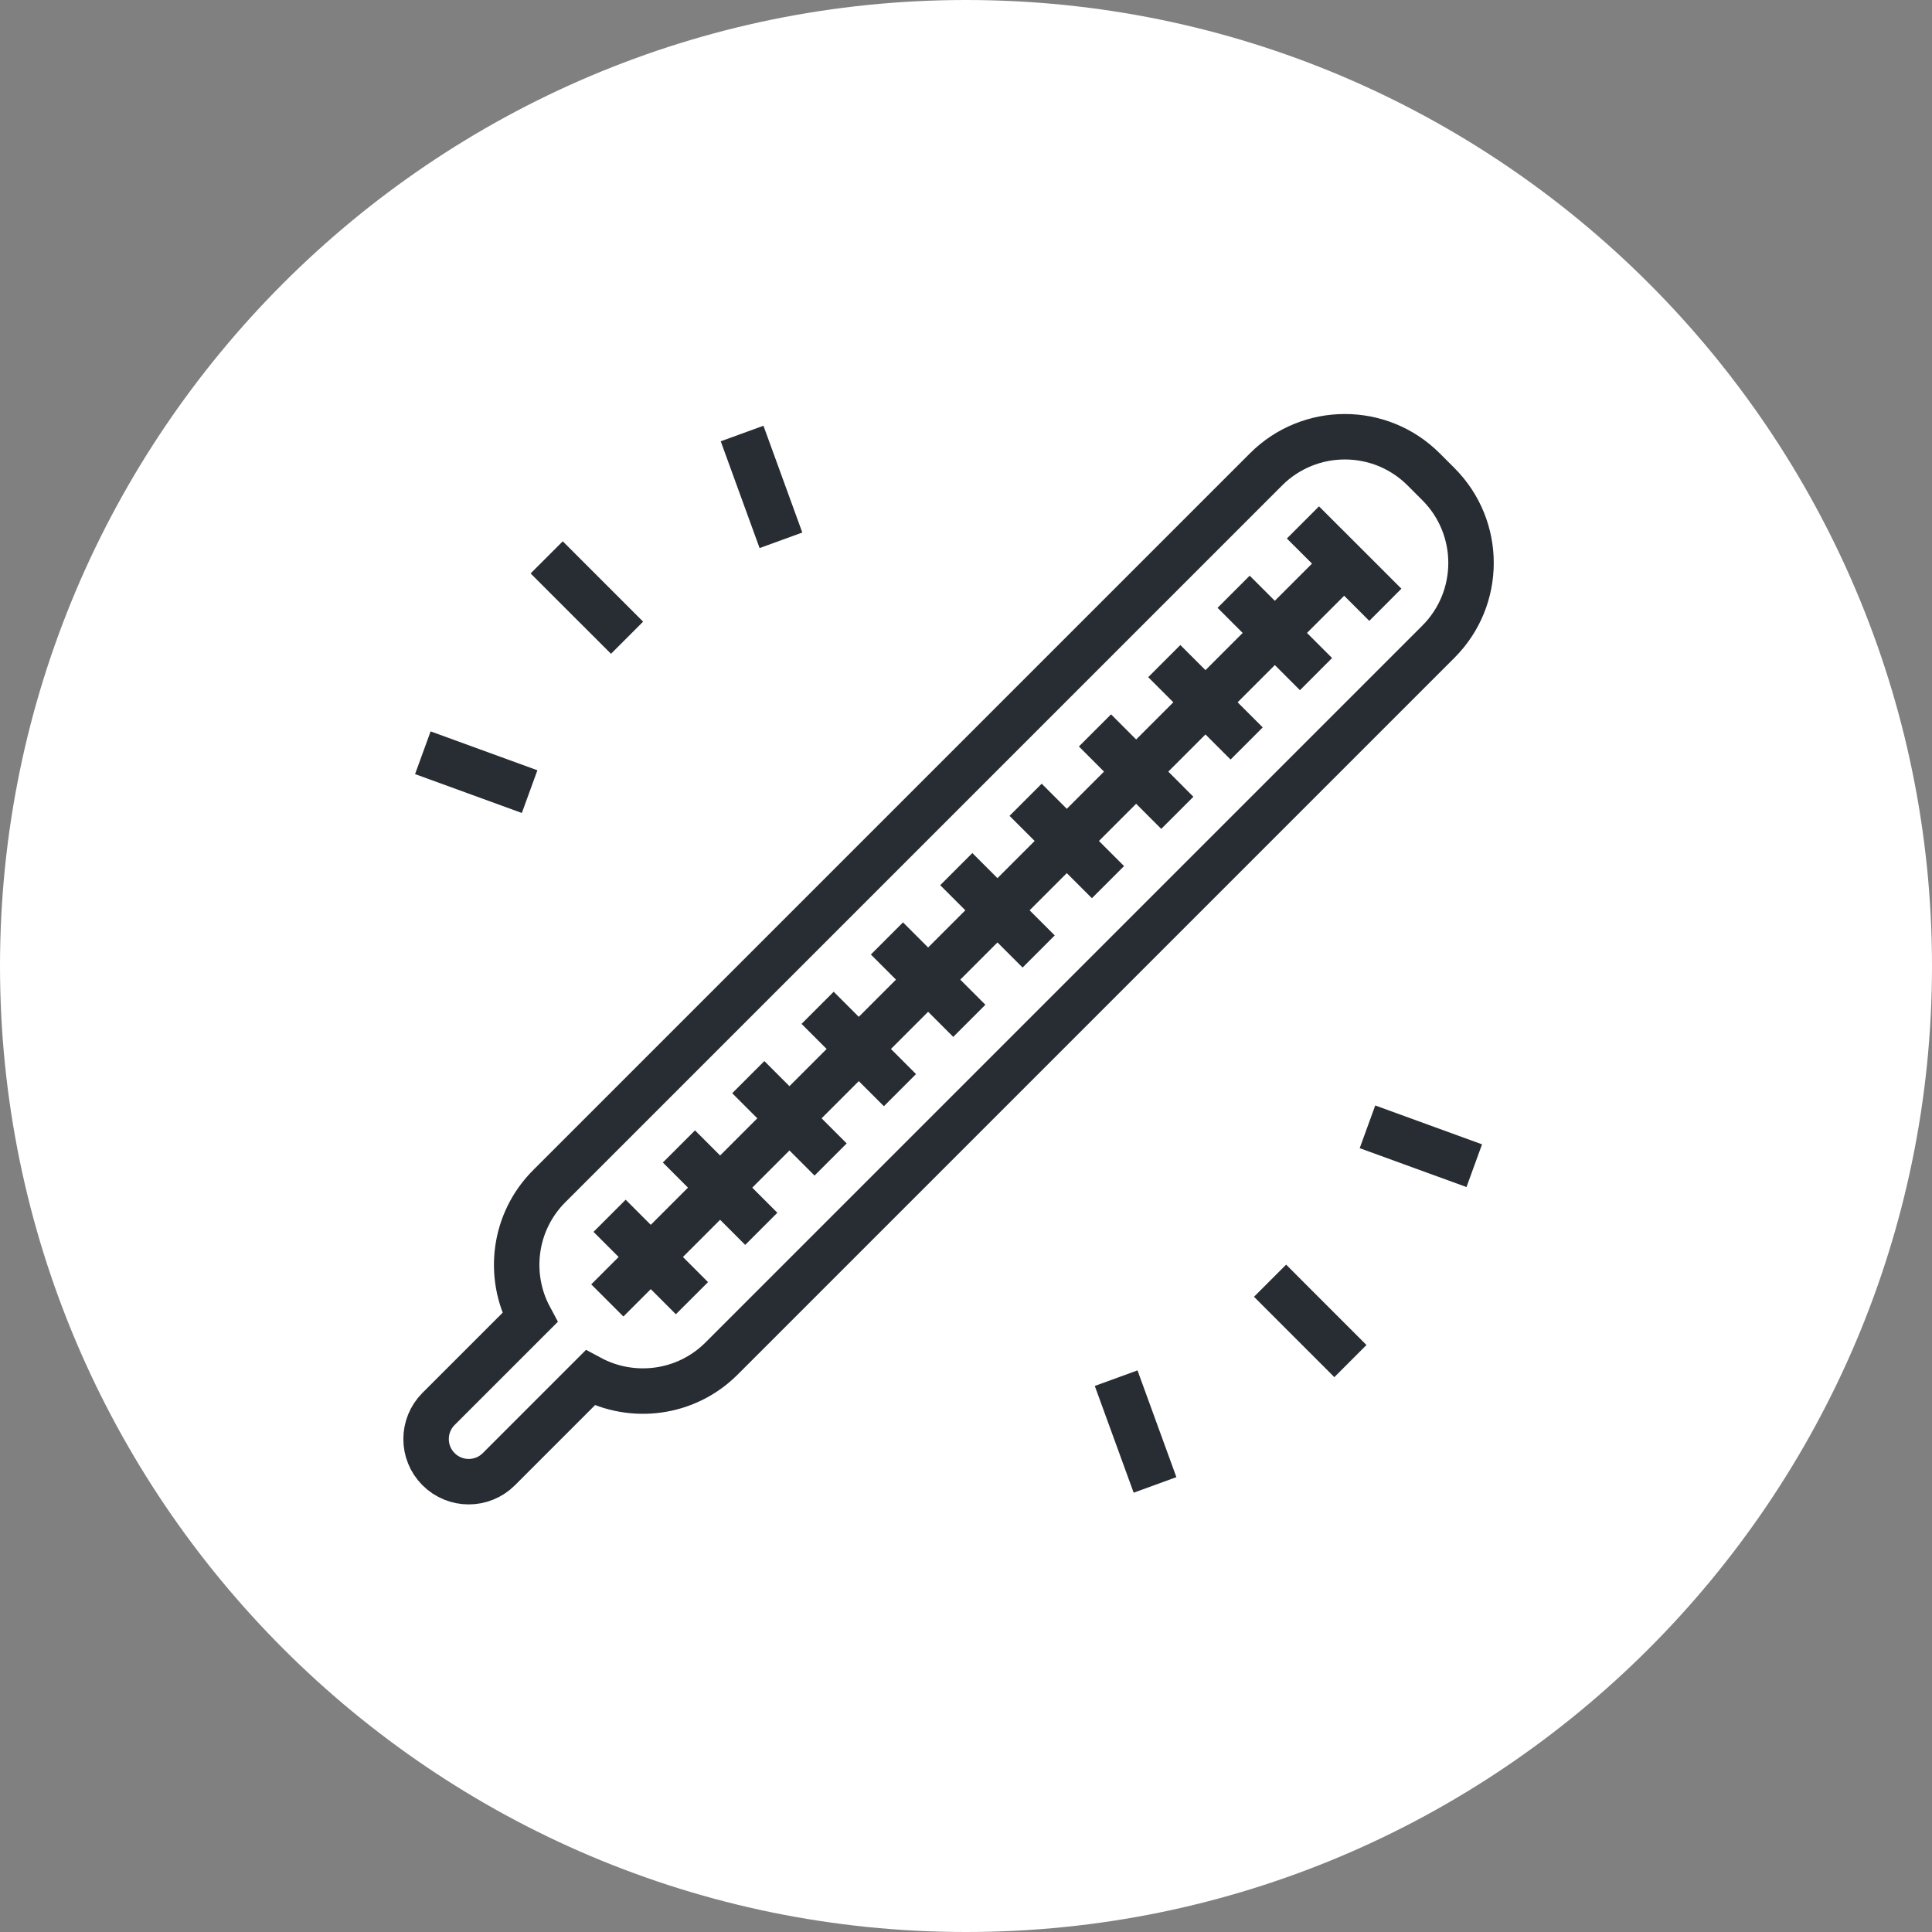 <?xml version="1.0" encoding="utf-8"?>
<!-- Generator: Adobe Illustrator 16.0.0, SVG Export Plug-In . SVG Version: 6.00 Build 0)  -->
<!DOCTYPE svg PUBLIC "-//W3C//DTD SVG 1.1//EN" "http://www.w3.org/Graphics/SVG/1.1/DTD/svg11.dtd">
<svg version="1.1" xmlns="http://www.w3.org/2000/svg" xmlns:xlink="http://www.w3.org/1999/xlink" x="0px" y="0px" width="170px"
	 height="170px" viewBox="0 0 170 170" enable-background="new 0 0 170 170" xml:space="preserve">
<rect x="0" y="0" width="170" height="170" fill="#808080" stroke="none"/>
<g id="Background">
</g>
<g id="Circle">
	<path fill="#FFFFFF" d="M85,170c-46.869,0-85-38.131-85-85S38.131,0,85,0s85,38.131,85,85S131.869,170,85,170z"/>
</g>
<g id="TEXT">
</g>
<g id="Icons">
	<g>
		<g>
			<g>
				<line fill="none" stroke="#282D33" stroke-width="4" x1="114.648" y1="45.969" x2="121.899" y2="53.215"/>
				<line fill="none" stroke="#282D33" stroke-width="4" x1="108.549" y1="52.07" x2="115.798" y2="59.316"/>
				<line fill="none" stroke="#282D33" stroke-width="4" x1="102.447" y1="58.171" x2="109.695" y2="65.419"/>
				<line fill="none" stroke="#282D33" stroke-width="4" x1="96.349" y1="64.27" x2="103.594" y2="71.521"/>
				<line fill="none" stroke="#282D33" stroke-width="4" x1="90.246" y1="70.373" x2="97.492" y2="77.622"/>
				<line fill="none" stroke="#282D33" stroke-width="4" x1="84.145" y1="76.475" x2="91.393" y2="83.723"/>
				<line fill="none" stroke="#282D33" stroke-width="4" x1="78.043" y1="82.576" x2="85.291" y2="89.824"/>
				<line fill="none" stroke="#282D33" stroke-width="4" x1="71.943" y1="88.678" x2="79.189" y2="95.924"/>
				<line fill="none" stroke="#282D33" stroke-width="4" x1="65.842" y1="94.779" x2="73.088" y2="102.025"/>
				<line fill="none" stroke="#282D33" stroke-width="4" x1="59.74" y1="100.878" x2="66.986" y2="108.127"/>
				<line fill="none" stroke="#282D33" stroke-width="4" x1="53.639" y1="106.979" x2="60.885" y2="114.229"/>
				<line fill="none" stroke="#282D33" stroke-width="4" x1="53.439" y1="114.428" x2="118.846" y2="49.021"/>
				<path fill="none" stroke="#282D33" stroke-width="4" d="M126.567,42.6l-1.3-1.3c-3.828-3.828-10.037-3.827-13.865,0.001
					l-63.07,63.07c-3.133,3.132-3.697,7.854-1.705,11.566l-8.037,8.035c-1.465,1.467-1.465,3.84,0,5.305s3.838,1.465,5.304,0
					l8.036-8.037c3.712,1.991,8.436,1.428,11.566-1.705l63.07-63.07C130.396,52.637,130.395,46.427,126.567,42.6z"/>
			</g>
		</g>
		<g>
			<g>
				<line fill="none" stroke="#282D33" stroke-width="4" x1="111.754" y1="112.692" x2="118.825" y2="119.764"/>
				<g>
					<line fill="none" stroke="#282D33" stroke-width="4" x1="120.326" y1="99.151" x2="129.723" y2="102.571"/>
					<line fill="none" stroke="#282D33" stroke-width="4" x1="98.211" y1="121.267" x2="101.633" y2="130.661"/>
				</g>
				<line fill="none" stroke="#282D33" stroke-width="4" x1="55.176" y1="56.114" x2="48.104" y2="49.044"/>
				<g>
					<line fill="none" stroke="#282D33" stroke-width="4" x1="46.602" y1="69.657" x2="37.206" y2="66.235"/>
					<line fill="none" stroke="#282D33" stroke-width="4" x1="68.717" y1="47.542" x2="65.298" y2="38.146"/>
				</g>
			</g>
		</g>
	</g>
</g>
</svg>
